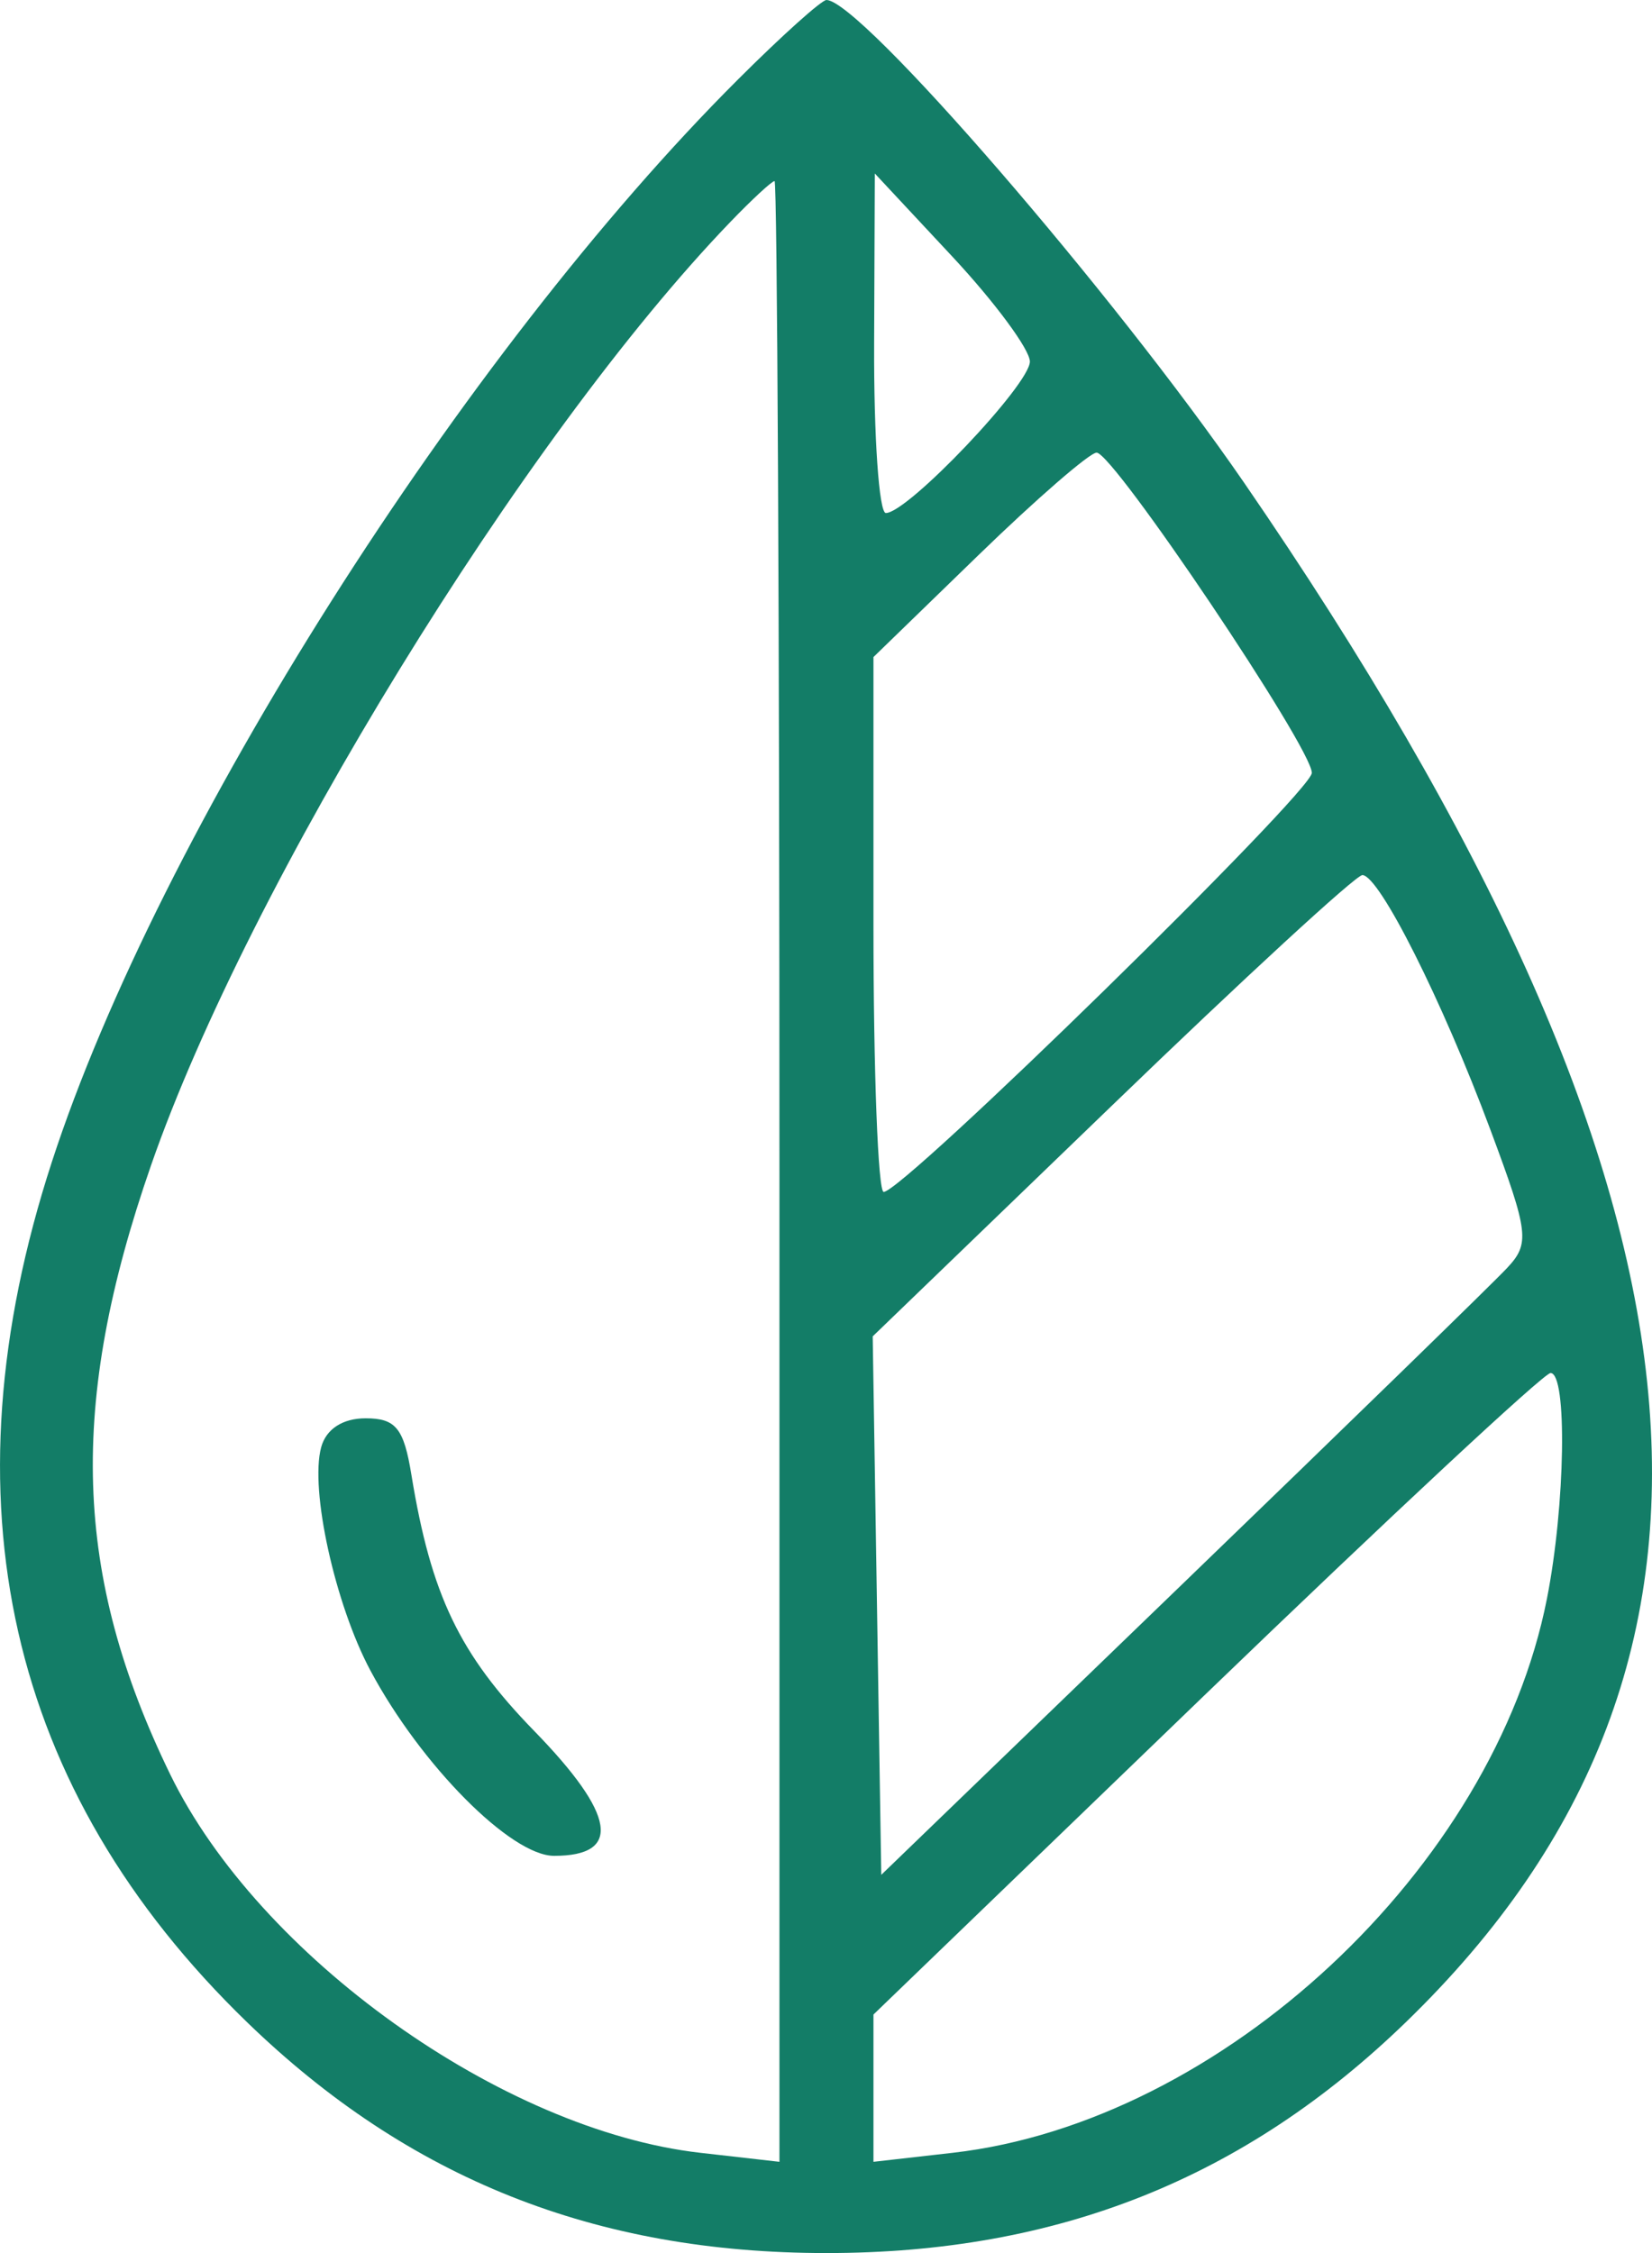 <svg width="22" height="30" viewBox="0 0 22 30" fill="none" xmlns="http://www.w3.org/2000/svg">
<path fill-rule="evenodd" clip-rule="evenodd" d="M9.831 1.055C6.158 4.719 2.113 11.099 0.691 15.47C-0.777 19.979 0.097 23.834 3.29 26.926C5.441 29.009 7.928 30 11.006 30C14.084 30 16.572 29.009 18.722 26.926C23.695 22.11 23.035 15.835 16.569 6.429C14.832 3.904 11.455 0 11.006 0C10.941 0 10.412 0.475 9.831 1.055ZM9.719 2.963C6.974 5.817 3.308 11.788 2.013 15.512C0.904 18.699 0.976 20.975 2.267 23.627C3.449 26.052 6.687 28.364 9.325 28.665L10.38 28.785V15.598C10.38 8.345 10.351 2.411 10.315 2.411C10.279 2.411 10.011 2.659 9.719 2.963ZM11.641 4.571C11.636 5.814 11.706 6.831 11.797 6.831C12.089 6.831 13.717 5.118 13.715 4.814C13.714 4.653 13.248 4.023 12.681 3.415L11.65 2.31L11.641 4.571ZM13.034 7.388L11.632 8.749V12.31C11.632 14.269 11.693 15.871 11.768 15.871C12.028 15.871 17.469 10.546 17.47 10.291C17.471 9.96 14.827 6.027 14.604 6.027C14.512 6.027 13.805 6.64 13.034 7.388ZM14.805 14.724L11.622 17.794L11.679 21.379L11.736 24.964L15.734 21.104C17.933 18.982 19.883 17.084 20.067 16.887C20.377 16.558 20.36 16.417 19.849 15.046C19.208 13.324 18.367 11.652 18.143 11.652C18.057 11.652 16.555 13.034 14.805 14.724ZM16.061 22.553L11.632 26.824V27.805V28.785L12.688 28.665C16.268 28.256 19.895 24.875 20.601 21.286C20.846 20.044 20.874 18.282 20.649 18.282C20.562 18.282 18.498 20.204 16.061 22.553ZM4.277 19.271C4.124 19.832 4.463 21.366 4.933 22.244C5.606 23.503 6.805 24.711 7.379 24.711C8.287 24.711 8.2 24.163 7.114 23.048C6.117 22.024 5.741 21.239 5.479 19.639C5.378 19.017 5.271 18.885 4.869 18.885C4.563 18.885 4.342 19.029 4.277 19.271Z" fill="#137D67"/>
</svg>
